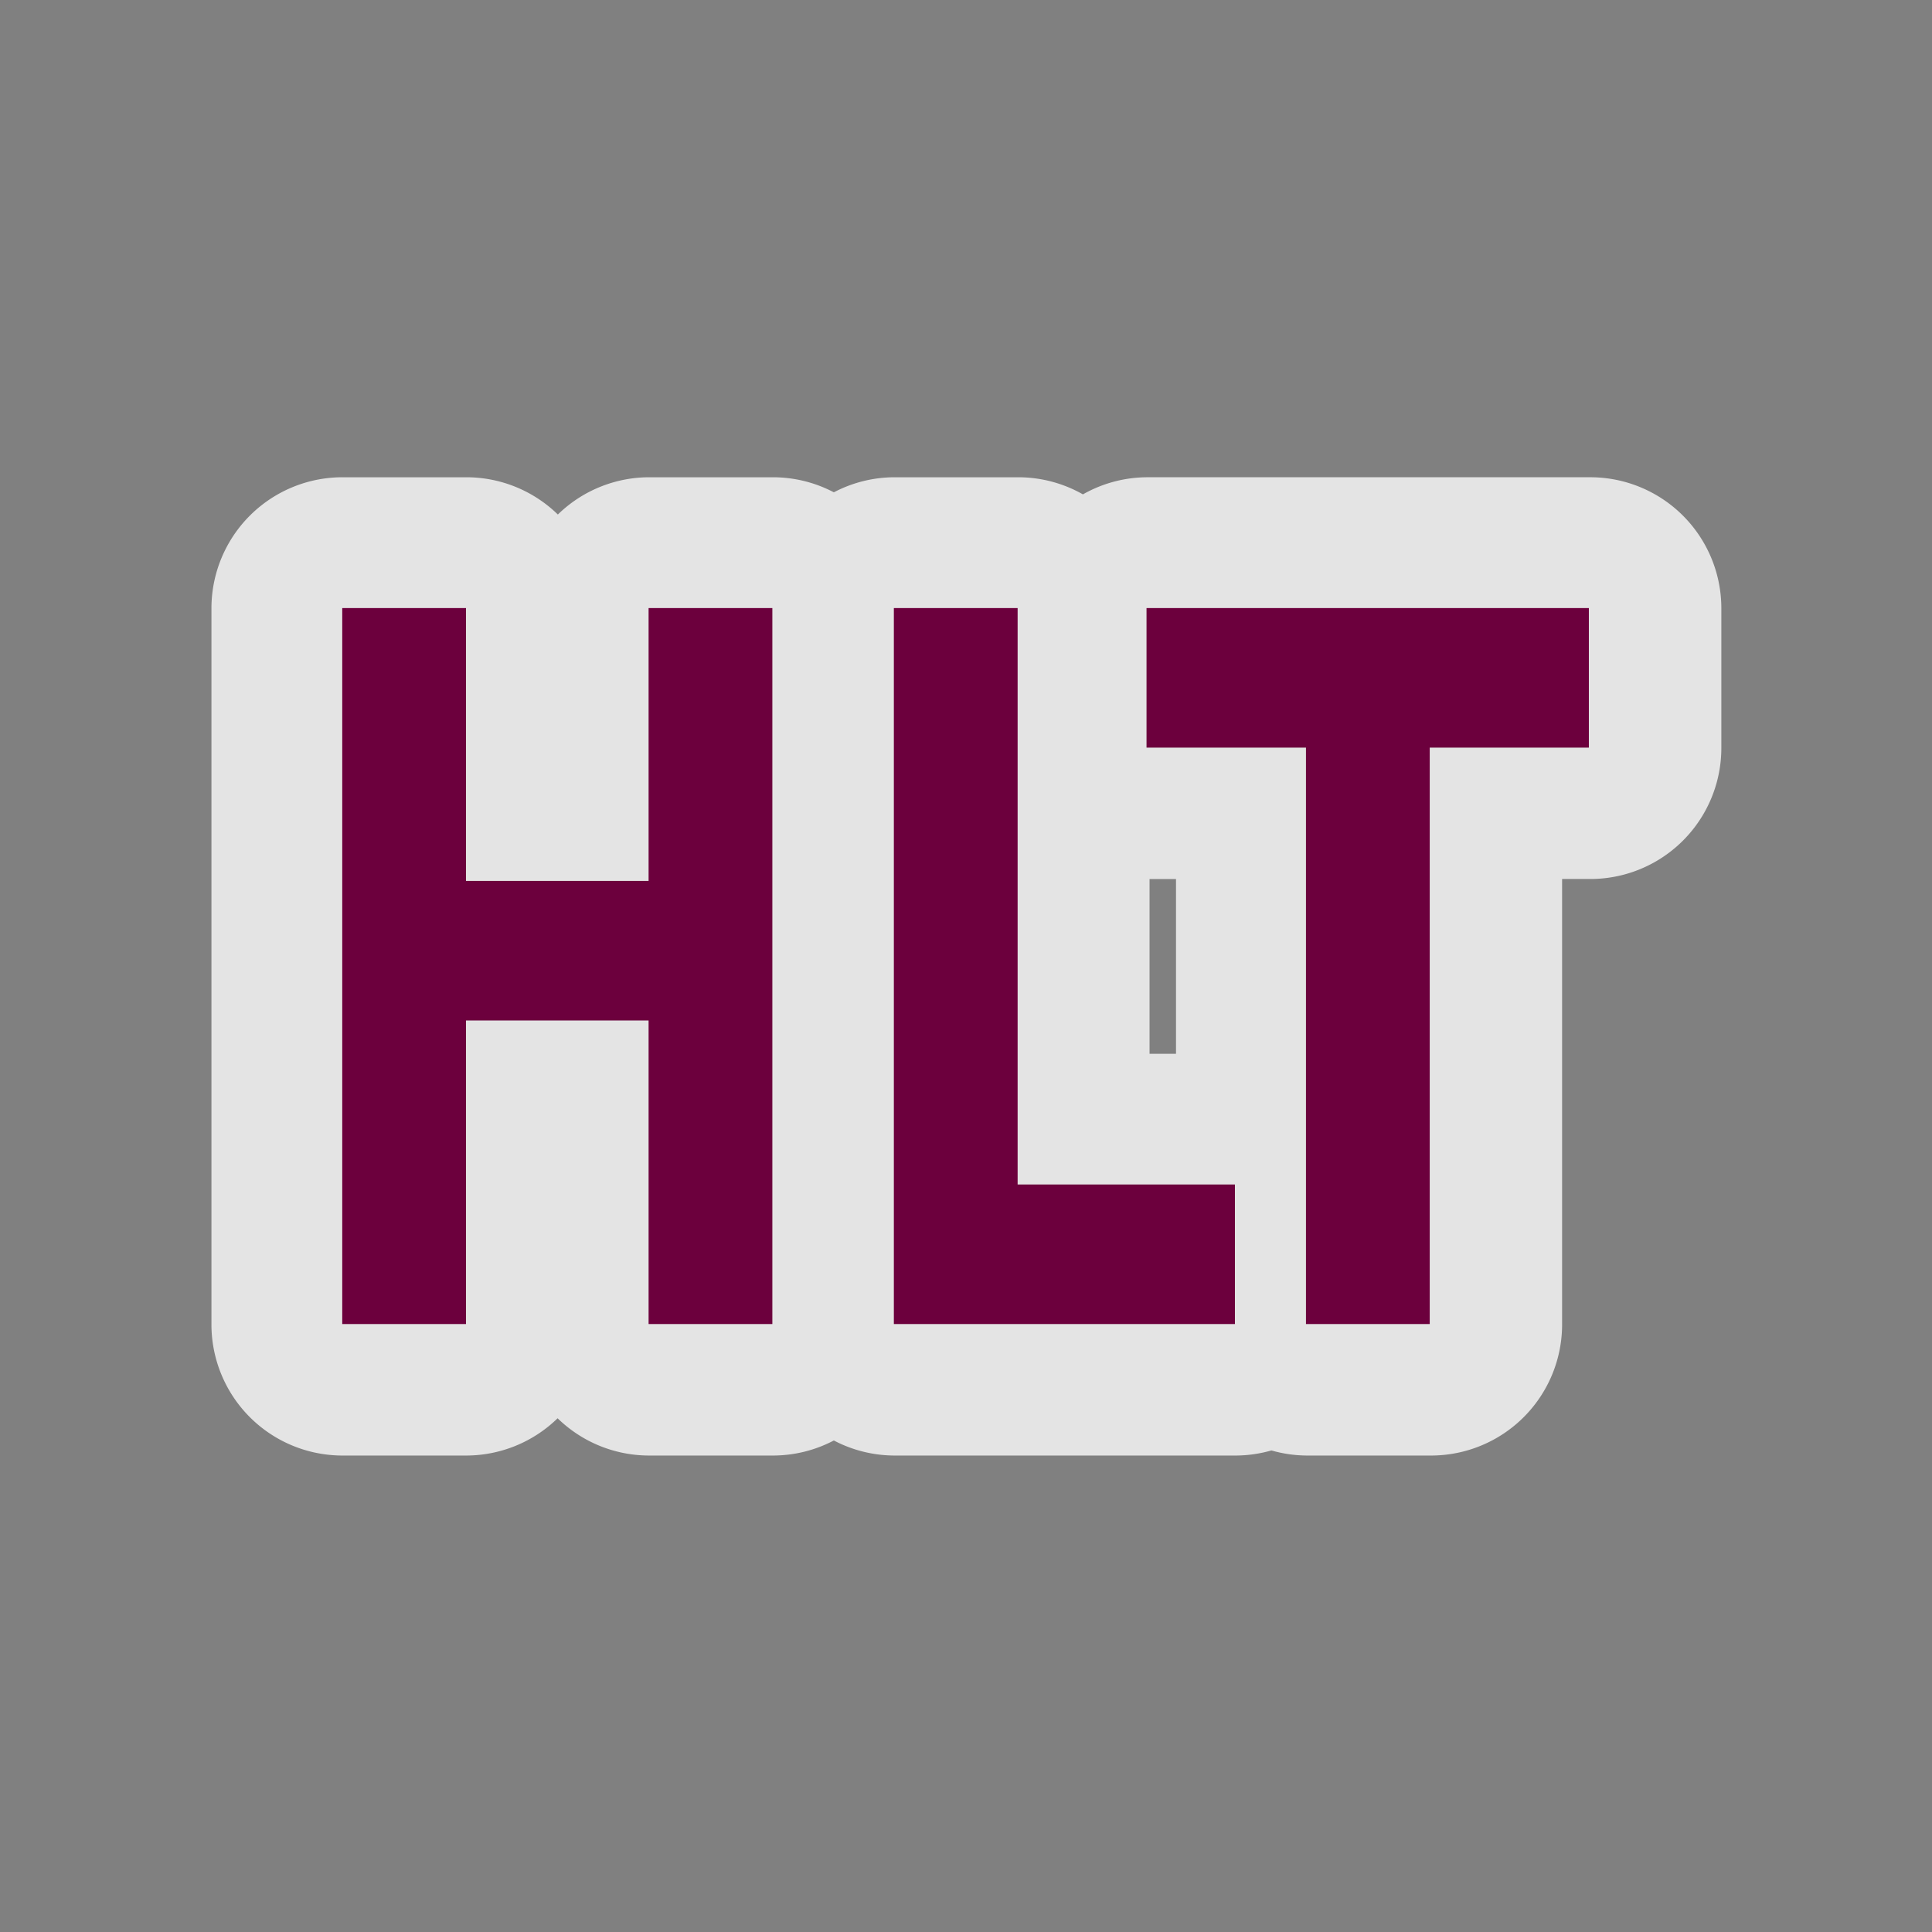 <?xml version="1.0" encoding="UTF-8" standalone="no"?>
<svg
   xmlns:dc="http://purl.org/dc/elements/1.1/"
   xmlns:cc="http://creativecommons.org/ns#"
   xmlns:rdf="http://www.w3.org/1999/02/22-rdf-syntax-ns#"
   xmlns:svg="http://www.w3.org/2000/svg"
   xmlns="http://www.w3.org/2000/svg"
   xmlns:sodipodi="http://sodipodi.sourceforge.net/DTD/sodipodi-0.dtd"
   xmlns:inkscape="http://www.inkscape.org/namespaces/inkscape"
   width="580"
   height="580"
   id="svg2"
   version="1.1"
   inkscape:version="0.48.4 r9939"
   sodipodi:docname="stub_healthcare.svg">
  <rect width="100%" height="100%" fill="#808080" stroke="none"/>
  <defs
     id="defs13" />
  <sodipodi:namedview
     pagecolor="#ffffff"
     bordercolor="#666666"
     borderopacity="1"
     objecttolerance="10"
     gridtolerance="10"
     guidetolerance="10"
     inkscape:pageopacity="0"
     inkscape:pageshadow="2"
     inkscape:window-width="1332"
     inkscape:window-height="739"
     id="namedview11"
     showgrid="false"
     inkscape:zoom="0.57543862"
     inkscape:cx="177.19072"
     inkscape:cy="357.18574"
     inkscape:window-x="34"
     inkscape:window-y="1024"
     inkscape:window-maximized="1"
     inkscape:current-layer="svg2" />
  <path
     sodipodi:type="inkscape:offset"
     inkscape:radius="33.742065"
     inkscape:original="M 129.375 197.8125 L 129.375 382.1875 L 161.25 382.1875 L 161.25 304.03125 L 208.3125 304.03125 L 208.3125 382.1875 L 240.21875 382.1875 L 240.21875 197.8125 L 208.3125 197.8125 L 208.3125 268.0625 L 161.25 268.0625 L 161.25 197.8125 L 129.375 197.8125 z M 271.53125 197.8125 L 271.53125 382.1875 L 359.4375 382.1875 L 359.4375 346.25 L 303.40625 346.25 L 303.40625 197.8125 L 271.53125 197.8125 z M 336.65625 197.8125 L 336.65625 233.75 L 377.71875 233.75 L 377.71875 382.1875 L 409.625 382.1875 L 409.625 233.75 L 450.625 233.75 L 450.625 197.8125 L 336.65625 197.8125 z "
     style="font-size:360px;font-style:normal;font-weight:bold;line-height:125%;letter-spacing:0px;word-spacing:0px;color:#000000;fill:#fefefe;fill-opacity:0.789;fill-rule:nonzero;stroke:none;marker:none;visibility:visible;display:inline;overflow:visible;enable-background:accumulate;font-family:Sans;-inkscape-font-specification:Sans Bold"
     id="path3018"
     d="m 129.375,164.062 a 33.745,33.745 0 0 0 -33.75,33.75 l 0,184.375 a 33.745,33.745 0 0 0 33.75,33.75 l 31.875,0 a 33.745,33.745 0 0 0 23.5,-9.594 33.745,33.745 0 0 0 23.562,9.594 l 31.906,0 a 33.745,33.745 0 0 0 15.656,-3.875 33.745,33.745 0 0 0 15.656,3.875 l 87.906,0 a 33.745,33.745 0 0 0 9.094,-1.312 33.745,33.745 0 0 0 9.188,1.312 l 31.906,0 a 33.745,33.745 0 0 0 33.75,-33.75 l 0,-114.688 7.25,0 a 33.745,33.745 0 0 0 33.75,-33.75 l 0,-35.938 a 33.745,33.745 0 0 0 -33.75,-33.75 l -113.969,0 A 33.745,33.745 0 0 0 320,168.469 33.745,33.745 0 0 0 303.406,164.062 l -31.875,0 a 33.745,33.745 0 0 0 -15.656,3.875 33.745,33.745 0 0 0 -15.656,-3.875 l -31.906,0 a 33.745,33.745 0 0 0 -23.5,9.594 33.745,33.745 0 0 0 -23.562,-9.594 l -31.875,0 z M 337.156,267.5 l 6.812,0 0,45 -6.812,0 0,-45 z"
     transform="matrix(1.166,0,0,1.166,-48.02,-48.02)" />
  <g
     transform="matrix(0.549,0,0,0.819,71.115,32.147)"
     style="font-size:360px;font-style:normal;font-weight:normal;line-height:125%;letter-spacing:0px;word-spacing:0px;fill:#6c003d;fill-opacity:1;stroke:none;font-family:Sans"
     id="flowRoot2989">
    <path
       d="m 57.609,183.638 67.676,0 0,100.02 99.844,0 0,-100.02 67.676,0 0,262.441 -67.676,0 0,-111.27 -99.844,0 0,111.27 -67.676,0 0,-262.441"
       style="font-weight:bold;fill:#6c003d;-inkscape-font-specification:Sans Bold"
       id="path3227"
       inkscape:connector-curvature="0" />
    <path
       d="m 359.25,183.638 67.676,0 0,211.289 118.828,0 0,51.152 -186.504,0 0,-262.441"
       style="font-weight:bold;fill:#6c003d;-inkscape-font-specification:Sans Bold"
       id="path3229"
       inkscape:connector-curvature="0" />
    <path
       d="m 497.414,183.638 241.875,0 0,51.152 -87.012,0 0,211.289 -67.676,0 0,-211.289 -87.188,0 0,-51.152"
       style="font-weight:bold;fill:#6c003d;-inkscape-font-specification:Sans Bold"
       id="path3231"
       inkscape:connector-curvature="0" />
  </g>
</svg>
